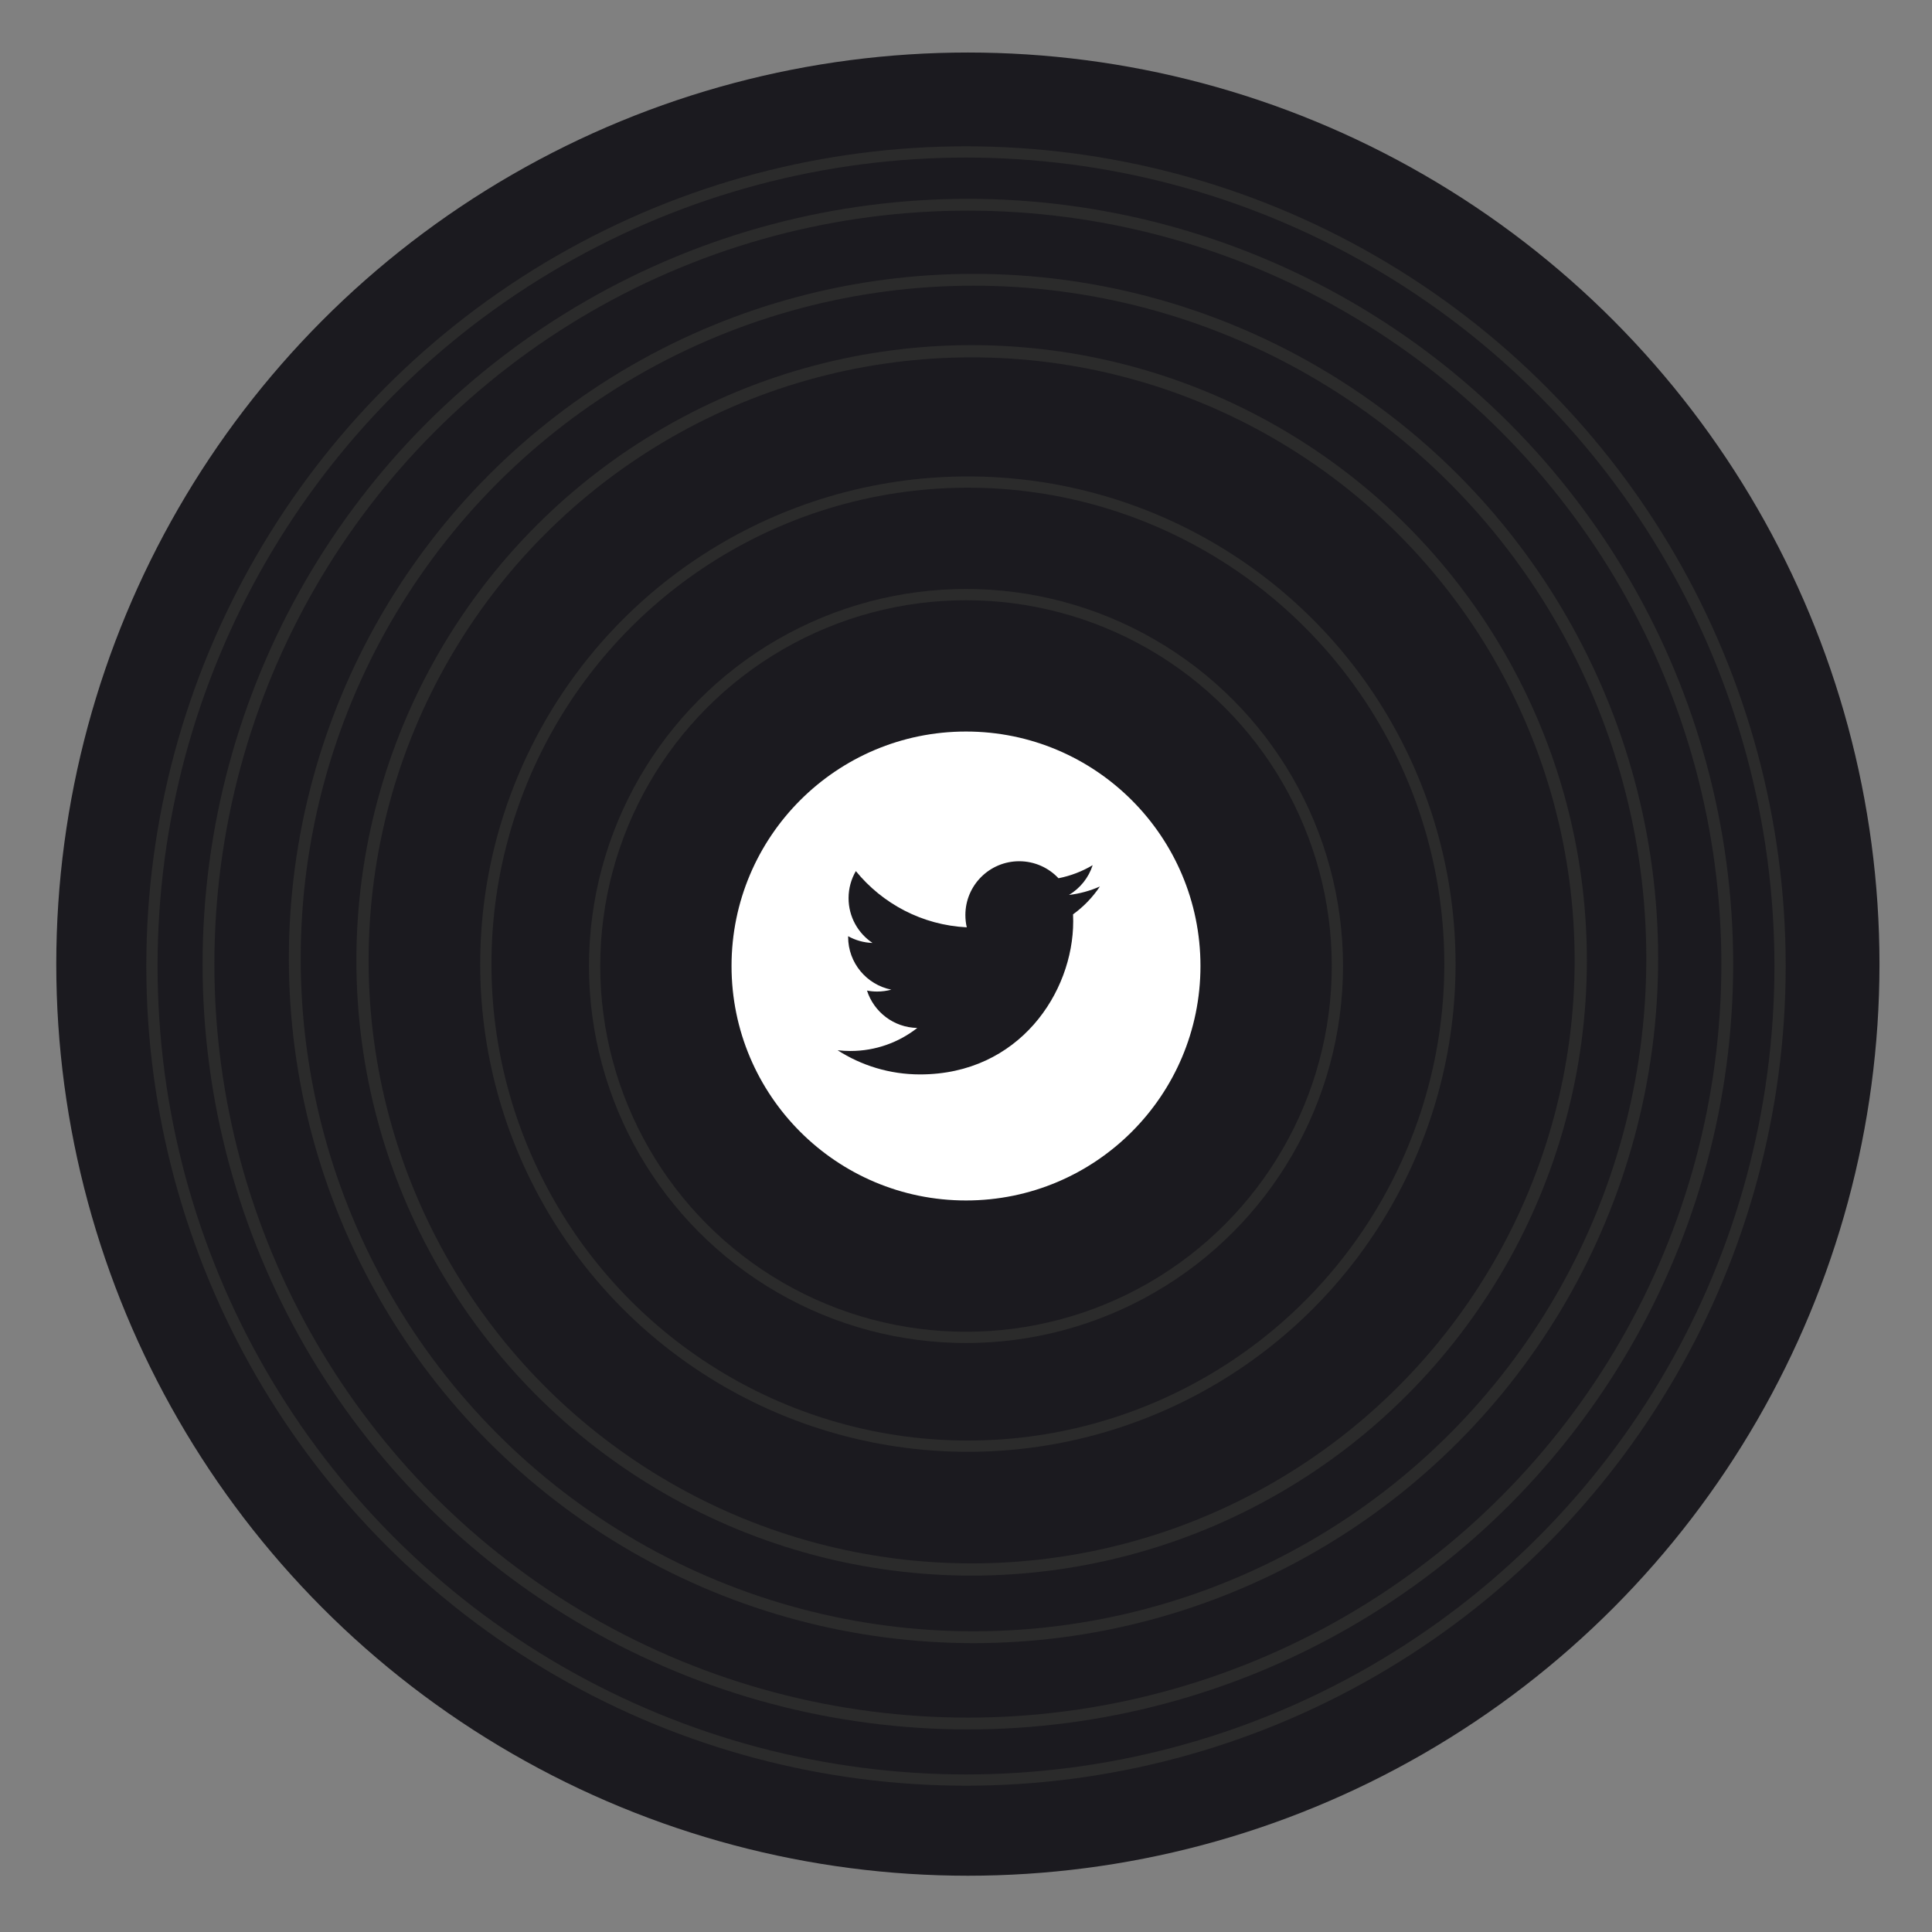 <svg width="515" height="515" viewBox="0 0 515 515" fill="none" xmlns="http://www.w3.org/2000/svg">
<rect x="0" y="0" width="515" height="515" fill="#808080" stroke="none"/>
<circle cx="258" cy="257" r="243" fill="#1B1A1F"/>
<circle cx="257.5" cy="257.5" r="217" fill="#1B1A1F" stroke="#2B2B2B" stroke-width="3"/>
<circle cx="257.5" cy="257.5" r="193" fill="#1B1A1F" stroke="#2B2B2B" stroke-width="3"/>
<circle cx="258" cy="257" r="202.427" fill="#1B1A1F" stroke="#2B2B2B" stroke-width="3.147"/>
<circle cx="257.5" cy="257.5" r="172" fill="#1B1A1F" stroke="#2B2B2B" stroke-width="3"/>
<circle cx="259.5" cy="255.5" r="180.922" fill="#1B1A1F" stroke="#2B2B2B" stroke-width="3.156"/>
<circle cx="258" cy="257" r="149.5" fill="#1B1A1F" stroke="#2B2B2B" stroke-width="3"/>
<circle cx="259" cy="256" r="162.371" fill="#1B1A1F" stroke="#2B2B2B" stroke-width="3.258"/>
<circle cx="258" cy="257" r="128.5" fill="#1B1A1F" stroke="#2B2B2B" stroke-width="3"/>
<circle cx="257.5" cy="257.5" r="99" fill="#1B1A1F" stroke="#2B2B2B" stroke-width="3"/>
<path d="M257.5 195C222.987 195 195 222.987 195 257.5C195 292.013 222.987 320 257.5 320C292.013 320 320 292.013 320 257.5C320 222.987 292.013 195 257.5 195ZM286.037 243.731C286.064 244.346 286.078 244.964 286.078 245.585C286.078 264.541 271.649 286.4 245.261 286.401H245.262H245.261C237.16 286.401 229.621 284.026 223.273 279.957C224.395 280.09 225.538 280.155 226.694 280.155C233.416 280.155 239.601 277.863 244.512 274.015C238.232 273.898 232.937 269.751 231.11 264.051C231.984 264.219 232.884 264.31 233.806 264.31C235.115 264.31 236.384 264.134 237.589 263.805C231.025 262.491 226.08 256.689 226.08 249.743C226.08 249.678 226.08 249.62 226.082 249.56C228.015 250.634 230.226 251.281 232.58 251.354C228.728 248.783 226.196 244.39 226.196 239.413C226.196 236.784 226.906 234.322 228.138 232.202C235.213 240.882 245.785 246.591 257.708 247.191C257.462 246.14 257.335 245.045 257.335 243.92C257.335 236 263.76 229.575 271.682 229.575C275.809 229.575 279.536 231.32 282.153 234.108C285.422 233.464 288.491 232.27 291.263 230.626C290.19 233.975 287.916 236.784 284.954 238.561C287.856 238.214 290.622 237.444 293.192 236.302C291.272 239.179 288.838 241.706 286.037 243.731V243.731Z" fill="white"/>
</svg>

